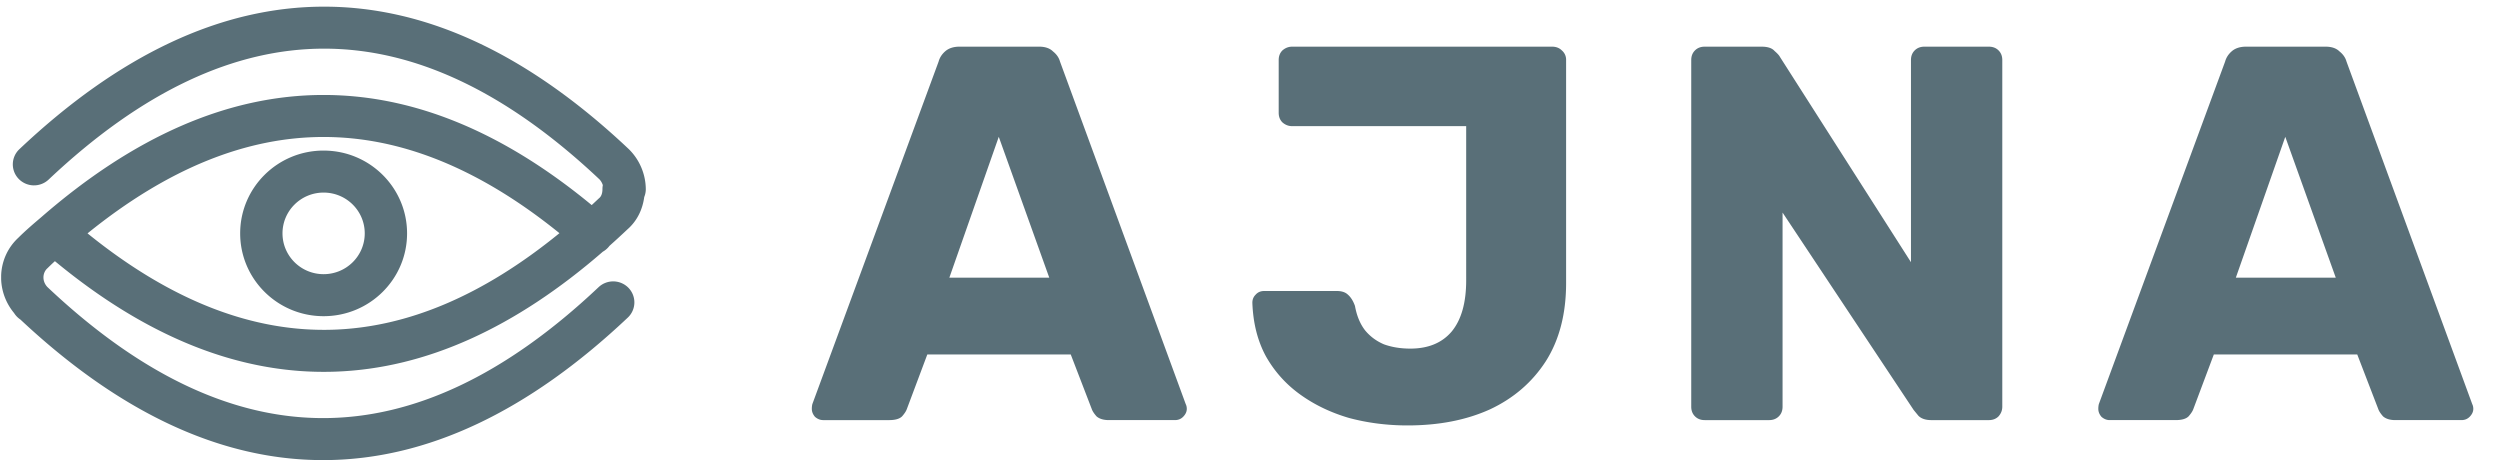 <svg xmlns="http://www.w3.org/2000/svg" width="163" height="30" fill="none" xmlns:v="https://vecta.io/nano"><g clip-path="url(#A)" fill="#596f78"><path d="M53.666 27.39c-.187 0-.362-.07-.525-.209-.14-.162-.21-.336-.21-.522 0-.116.012-.22.035-.313l8.231-22.33c.07-.255.21-.475.42-.661.233-.209.549-.313.946-.313h5.184c.397 0 .701.104.911.313.233.186.385.406.455.661l8.196 22.33c.047.093.07.197.07.313 0 .186-.082.359-.245.522-.14.139-.315.209-.525.209H72.3c-.35 0-.619-.081-.806-.244-.163-.185-.268-.348-.315-.487l-1.366-3.548h-9.352L59.13 26.66c-.047.139-.152.301-.315.487-.163.162-.444.244-.841.244h-4.308zm8.231-9.287h6.515L65.12 8.921l-3.222 9.183zm29.88 9.635c-1.331 0-2.603-.162-3.818-.487-1.191-.348-2.253-.858-3.187-1.53s-1.681-1.507-2.242-2.504c-.537-.997-.829-2.157-.876-3.478 0-.209.07-.383.21-.522.14-.162.327-.244.56-.244h4.729c.327 0 .572.081.736.244.187.162.339.406.455.73.117.649.339 1.183.666 1.6.327.394.736.696 1.226.904.514.186 1.086.278 1.716.278 1.168 0 2.066-.371 2.697-1.113.631-.765.946-1.878.946-3.339V8.225H84.246c-.233 0-.444-.081-.63-.243-.163-.162-.245-.371-.245-.626V3.912c0-.255.082-.464.245-.626.187-.162.397-.243.63-.243h16.953c.257 0 .467.081.631.243a.79.79 0 0 1 .28.626v14.539c0 2.017-.444 3.722-1.331 5.113-.887 1.368-2.102 2.412-3.643 3.131-1.541.696-3.328 1.043-5.359 1.043zm19.367-.348c-.257 0-.467-.081-.63-.244s-.245-.371-.245-.626V3.912c0-.255.082-.464.245-.626s.373-.243.63-.243h3.713c.397 0 .678.093.841.278.187.162.303.29.35.383l8.547 13.391V3.912c0-.255.082-.464.245-.626s.373-.243.63-.243h4.204c.257 0 .467.081.63.243s.245.371.245.626v22.609c0 .232-.082.441-.245.626-.163.162-.373.244-.63.244h-3.748c-.374 0-.654-.093-.841-.278l-.315-.383-8.547-12.87v12.661c0 .255-.082.464-.245.626s-.373.244-.63.244h-4.204zm26.402 0c-.187 0-.362-.07-.525-.209-.141-.162-.211-.336-.211-.522 0-.116.012-.22.035-.313l8.232-22.33c.07-.255.21-.475.42-.661.233-.209.549-.313.946-.313h5.184c.397 0 .7.104.911.313.233.186.385.406.455.661l8.196 22.33c.047.093.07.197.07.313 0 .186-.082.359-.245.522-.14.139-.315.209-.525.209h-4.309c-.35 0-.618-.081-.805-.244-.164-.185-.269-.348-.316-.487l-1.366-3.548h-9.352l-1.331 3.548c-.047.139-.152.301-.315.487-.163.162-.444.244-.841.244h-4.308zm8.231-9.287h6.515L149 8.921l-3.223 9.183z"/><path fill-rule="evenodd" d="M21.133.434c6.78 0 13.415 3.199 19.868 9.292.008.008.016.016.024.024a3.7 3.7 0 0 1 1.081 2.58c0 .183-.036.357-.102.516-.098.739-.418 1.518-1.093 2.107-.39.369-.781.728-1.172 1.076a1.37 1.37 0 0 1-.075.092c-.106.119-.228.216-.36.29-5.691 4.94-11.511 7.616-17.456 7.821-6.203.215-12.298-2.268-18.268-7.204-.154.14-.305.283-.456.432-.013.013-.026.026-.04.038-.301.275-.368.814.005 1.216l.01.009c6.135 5.793 12.123 8.537 17.965 8.537s11.83-2.744 17.965-8.537a1.39 1.39 0 0 1 1.951.048 1.36 1.36 0 0 1-.048 1.936c-6.453 6.093-13.088 9.292-19.868 9.292-6.731 0-13.319-3.153-19.728-9.16a1.43 1.43 0 0 1-.394-.392c-.009-.013-.017-.026-.025-.038-1.218-1.47-1.11-3.615.272-4.902.505-.5 1.007-.926 1.466-1.317l.015-.013.018-.015C8.701 8.93 14.839 6.192 21.1 6.192c5.938 0 11.766 2.463 17.479 7.18l.451-.422a1.36 1.36 0 0 1 .055-.05c.087-.074.195-.248.195-.572 0-.088.008-.174.024-.257-.046-.142-.124-.278-.22-.377-6.13-5.783-12.112-8.522-17.949-8.522S9.304 5.917 3.168 11.71a1.39 1.39 0 0 1-1.951-.048 1.36 1.36 0 0 1 .048-1.936C7.719 3.632 14.353.434 21.133.434zm15.342 14.768C31.224 10.956 26.109 8.931 21.1 8.931c-5.014 0-10.135 2.029-15.393 6.285 5.487 4.438 10.826 6.459 16.048 6.279 4.805-.166 9.708-2.204 14.722-6.293zm-18.056.014c0-1.469 1.2-2.66 2.681-2.66s2.681 1.191 2.681 2.66-1.2 2.66-2.681 2.66-2.681-1.191-2.681-2.66zM21.1 9.817c-3.005 0-5.441 2.417-5.441 5.399s2.436 5.399 5.441 5.399 5.441-2.417 5.441-5.398-2.436-5.399-5.441-5.399z"/></g><defs><clipPath id="A"><path fill="#fff" transform="translate(.075)" d="M0 0h162v30H0z"/></clipPath></defs></svg>